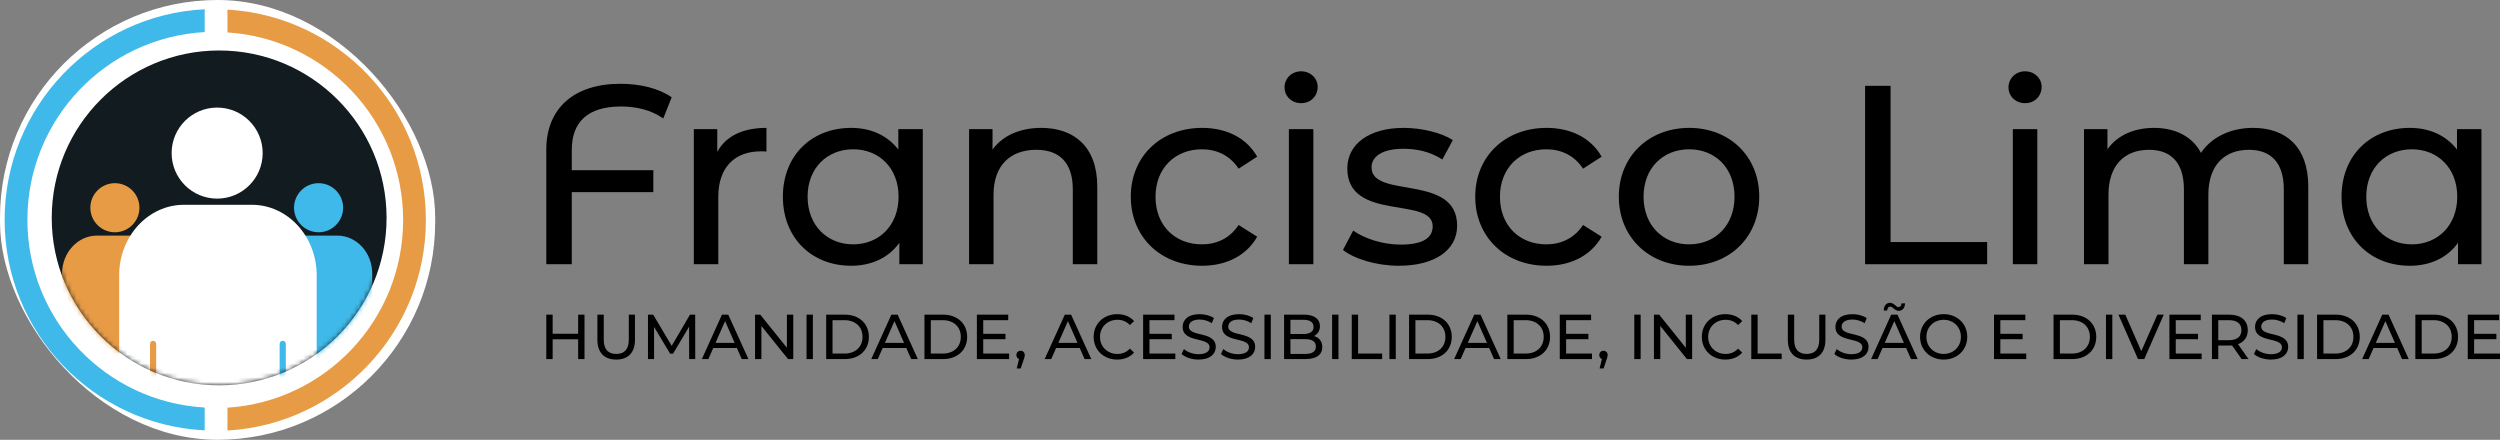 <svg width="540" height="95" viewBox="0 0 540 95" fill="none" xmlns="http://www.w3.org/2000/svg">
    <rect x="0" y="0" width="540" height="95" fill="#808080" stroke="none"/>
    <g clip-path="url(#clip0_33_204)">
      <rect width="94" height="94.992" rx="47" fill="white" />
      <path
        d="M44.212 6.929C22.864 8.115 5.918 25.815 5.918 47.477C5.918 69.139 22.864 86.84 44.212 88.025V92.954C20.147 91.764 1 71.858 1 47.477C1 23.096 20.147 3.191 44.212 2V6.929Z"
        fill="#3FB9E9" />
      <path
        d="M49.131 2.075V7.006C70.313 8.365 87.074 25.99 87.074 47.533C87.074 69.076 70.313 86.701 49.131 88.06V92.992C73.031 91.626 91.992 71.796 91.992 47.533C91.992 23.271 73.031 3.441 49.131 2.075Z"
        fill="#E79B45" />
      <circle cx="47.336" cy="47.068" r="36.163" fill="#121B1F" />
      <mask id="mask0_33_204" style="mask-type:alpha" maskUnits="userSpaceOnUse" x="11" y="10" width="73" height="74">
        <circle cx="47.336" cy="47.068" r="36.163" fill="#D9D9D9" />
      </mask>
      <g mask="url(#mask0_33_204)">
        <path
          d="M30.117 44.868C30.117 47.795 27.744 50.169 24.816 50.169C21.889 50.169 19.516 47.795 19.516 44.868C19.516 41.941 21.889 39.568 24.816 39.568C27.744 39.568 30.117 41.941 30.117 44.868Z"
          fill="#E79B45" />
        <path
          d="M13.407 59.098C13.407 54.563 16.786 50.887 20.953 50.887H28.859C33.026 50.887 36.405 54.563 36.405 59.098V108.562H13.407V59.098Z"
          fill="#E79B45" />
        <path
          d="M74.113 44.868C74.113 47.795 71.74 50.169 68.812 50.169C65.885 50.169 63.512 47.795 63.512 44.868C63.512 41.941 65.885 39.568 68.812 39.568C71.74 39.568 74.113 41.941 74.113 44.868Z"
          fill="#3FB9E9" />
        <path
          d="M57.403 59.098C57.403 54.563 60.782 50.887 64.95 50.887H72.855C77.023 50.887 80.401 54.563 80.401 59.098V108.562H57.403V59.098Z"
          fill="#3FB9E9" />
        <path
          d="M56.737 33.068C56.737 38.499 52.334 42.901 46.904 42.901C41.474 42.901 37.072 38.499 37.072 33.068C37.072 27.638 41.474 23.236 46.904 23.236C52.334 23.236 56.737 27.638 56.737 33.068Z"
          fill="white" />
        <path
          d="M25.739 59.465C25.739 51.053 32.007 44.234 39.738 44.234H54.404C62.135 44.234 68.402 51.053 68.402 59.465V101.896H61.736V98.174V74.275C61.736 73.907 61.438 73.609 61.07 73.609C60.702 73.609 60.403 73.907 60.403 74.275V99.361V101.896H33.739V99.27V74.275C33.739 73.907 33.44 73.609 33.072 73.609C32.704 73.609 32.406 73.907 32.406 74.275V98.062V101.896H25.739V59.465Z"
          fill="white" />
      </g>
      <path
        d="M134.128 23C126.972 23 123.505 26.357 123.505 32.357V36.761H141.119V41.495H123.505V57.073H118V32.302C118 23.495 123.89 18.101 133.963 18.101C138.257 18.101 142.22 19.036 145.083 21.018L143.266 25.587C140.679 23.77 137.486 23 134.128 23Z"
        fill="black" />
      <path
        d="M154.931 32.798C156.803 29.385 160.436 27.623 165.555 27.623V32.743C165.115 32.688 164.729 32.688 164.344 32.688C158.674 32.688 155.151 36.156 155.151 42.541V57.073H149.867V27.899H154.931V32.798Z"
        fill="black" />
      <path
        d="M194.038 27.899H199.322V57.073H194.258V52.449C191.891 55.752 188.148 57.403 183.854 57.403C175.322 57.403 169.102 51.403 169.102 42.486C169.102 33.569 175.322 27.623 183.854 27.623C187.983 27.623 191.616 29.165 194.038 32.302V27.899ZM184.295 52.779C189.854 52.779 194.093 48.706 194.093 42.486C194.093 36.266 189.854 32.247 184.295 32.247C178.68 32.247 174.441 36.266 174.441 42.486C174.441 48.706 178.68 52.779 184.295 52.779Z"
        fill="black" />
      <path
        d="M224.899 27.623C232 27.623 237.009 31.697 237.009 40.284V57.073H231.724V40.89C231.724 35.165 228.862 32.357 223.853 32.357C218.238 32.357 214.605 35.715 214.605 42.045V57.073H209.321V27.899H214.385V32.302C216.532 29.33 220.275 27.623 224.899 27.623Z"
        fill="black" />
      <path
        d="M259.665 57.403C250.693 57.403 244.252 51.183 244.252 42.486C244.252 33.789 250.693 27.623 259.665 27.623C264.895 27.623 269.243 29.77 271.555 33.844L267.537 36.431C265.665 33.569 262.803 32.247 259.61 32.247C253.885 32.247 249.592 36.266 249.592 42.486C249.592 48.816 253.885 52.779 259.61 52.779C262.803 52.779 265.665 51.458 267.537 48.596L271.555 51.128C269.243 55.202 264.895 57.403 259.665 57.403Z"
        fill="black" />
      <path
        d="M281.039 22.284C279.002 22.284 277.461 20.798 277.461 18.871C277.461 16.945 279.002 15.403 281.039 15.403C283.076 15.403 284.617 16.89 284.617 18.761C284.617 20.743 283.131 22.284 281.039 22.284ZM278.397 57.073V27.899H283.681V57.073H278.397Z"
        fill="black" />
      <path
        d="M302.138 57.403C297.294 57.403 292.505 55.917 290.083 53.99L292.285 49.807C294.762 51.569 298.725 52.834 302.523 52.834C307.422 52.834 309.459 51.348 309.459 48.871C309.459 42.321 291.019 47.99 291.019 36.376C291.019 31.146 295.698 27.623 303.184 27.623C306.982 27.623 311.276 28.614 313.808 30.266L311.551 34.449C308.909 32.743 305.991 32.137 303.129 32.137C298.505 32.137 296.248 33.844 296.248 36.156C296.248 43.036 314.743 37.422 314.743 48.761C314.743 54.045 309.899 57.403 302.138 57.403Z"
        fill="black" />
      <path
        d="M334.063 57.403C325.091 57.403 318.65 51.183 318.65 42.486C318.65 33.789 325.091 27.623 334.063 27.623C339.293 27.623 343.641 29.77 345.953 33.844L341.935 36.431C340.063 33.569 337.201 32.247 334.008 32.247C328.283 32.247 323.99 36.266 323.99 42.486C323.99 48.816 328.283 52.779 334.008 52.779C337.201 52.779 340.063 51.458 341.935 48.596L345.953 51.128C343.641 55.202 339.293 57.403 334.063 57.403Z"
        fill="black" />
      <path
        d="M364.86 57.403C356.108 57.403 349.667 51.183 349.667 42.486C349.667 33.789 356.108 27.623 364.86 27.623C373.612 27.623 379.998 33.789 379.998 42.486C379.998 51.183 373.612 57.403 364.86 57.403ZM364.86 52.779C370.475 52.779 374.658 48.706 374.658 42.486C374.658 36.266 370.475 32.247 364.86 32.247C359.245 32.247 355.007 36.266 355.007 42.486C355.007 48.706 359.245 52.779 364.86 52.779Z"
        fill="black" />
      <path d="M402.859 57.073V18.541H408.364V52.284H429.226V57.073H402.859Z" fill="black" />
      <path
        d="M437.414 22.284C435.378 22.284 433.836 20.798 433.836 18.871C433.836 16.945 435.378 15.403 437.414 15.403C439.451 15.403 440.992 16.89 440.992 18.761C440.992 20.743 439.506 22.284 437.414 22.284ZM434.772 57.073V27.899H440.057V57.073H434.772Z"
        fill="black" />
      <path
        d="M486.642 27.623C493.743 27.623 498.587 31.697 498.587 40.284V57.073H493.302V40.89C493.302 35.165 490.55 32.357 485.761 32.357C480.477 32.357 477.009 35.715 477.009 42.045V57.073H471.724V40.89C471.724 35.165 468.972 32.357 464.183 32.357C458.899 32.357 455.431 35.715 455.431 42.045V57.073H450.146V27.899H455.211V32.247C457.302 29.275 460.88 27.623 465.284 27.623C469.743 27.623 473.486 29.385 475.412 33.018C477.614 29.715 481.688 27.623 486.642 27.623Z"
        fill="black" />
      <path
        d="M530.71 27.899H535.994V57.073H530.93V52.449C528.563 55.752 524.82 57.403 520.526 57.403C511.994 57.403 505.774 51.403 505.774 42.486C505.774 33.569 511.994 27.623 520.526 27.623C524.655 27.623 528.288 29.165 530.71 32.302V27.899ZM520.967 52.779C526.526 52.779 530.765 48.706 530.765 42.486C530.765 36.266 526.526 32.247 520.967 32.247C515.352 32.247 511.114 36.266 511.114 42.486C511.114 48.706 515.352 52.779 520.967 52.779Z"
        fill="black" />
      <path
        d="M124.88 67.966H126.251V77.56H124.88V73.284H119.371V77.56H118V67.966H119.371V72.091H124.88V67.966Z"
        fill="black" />
      <path
        d="M133.097 77.669C130.575 77.669 129.04 76.203 129.04 73.421V67.966H130.41V73.366C130.41 75.49 131.383 76.45 133.11 76.45C134.837 76.45 135.824 75.49 135.824 73.366V67.966H137.153V73.421C137.153 76.203 135.632 77.669 133.097 77.669Z"
        fill="black" />
      <path
        d="M150.174 77.56H148.858L148.844 70.57L145.377 76.395H144.746L141.279 70.611V77.56H139.963V67.966H141.087L145.089 74.709L149.036 67.966H150.16L150.174 77.56Z"
        fill="black" />
      <path
        d="M160.221 77.56L159.165 75.161H154.067L153.012 77.56H151.6L155.944 67.966H157.301L161.66 77.56H160.221ZM154.547 74.065H158.686L156.616 69.364L154.547 74.065Z"
        fill="black" />
      <path
        d="M169.971 67.966H171.341V77.56H170.217L164.461 70.406V77.56H163.091V67.966H164.215L169.971 75.12V67.966Z"
        fill="black" />
      <path d="M174.213 77.56V67.966H175.583V77.56H174.213Z" fill="black" />
      <path
        d="M178.456 77.56V67.966H182.499C185.582 67.966 187.679 69.912 187.679 72.763C187.679 75.614 185.582 77.56 182.499 77.56H178.456ZM179.826 76.368H182.416C184.787 76.368 186.309 74.915 186.309 72.763C186.309 70.611 184.787 69.159 182.416 69.159H179.826V76.368Z"
        fill="black" />
      <path
        d="M196.812 77.56L195.757 75.161H190.659L189.603 77.56H188.192L192.536 67.966H193.893L198.251 77.56H196.812ZM191.138 74.065H195.277L193.208 69.364L191.138 74.065Z"
        fill="black" />
      <path
        d="M199.683 77.56V67.966H203.726C206.809 67.966 208.906 69.912 208.906 72.763C208.906 75.614 206.809 77.56 203.726 77.56H199.683ZM201.053 76.368H203.643C206.014 76.368 207.536 74.915 207.536 72.763C207.536 70.611 206.014 69.159 203.643 69.159H201.053V76.368Z"
        fill="black" />
      <path
        d="M212.376 76.368H217.968V77.56H211.005V67.966H217.776V69.159H212.376V72.105H217.186V73.27H212.376V76.368Z"
        fill="black" />
      <path
        d="M220.458 75.764C220.979 75.764 221.349 76.162 221.349 76.696C221.349 76.971 221.294 77.176 221.116 77.683L220.471 79.588H219.608L220.115 77.546C219.772 77.423 219.539 77.108 219.539 76.696C219.539 76.148 219.937 75.764 220.458 75.764Z"
        fill="black" />
      <path
        d="M234.274 77.56L233.219 75.161H228.121L227.065 77.56H225.654L229.998 67.966H231.355L235.713 77.56H234.274ZM228.6 74.065H232.739L230.67 69.364L228.6 74.065Z"
        fill="black" />
      <path
        d="M241.3 77.669C238.395 77.669 236.229 75.6 236.229 72.763C236.229 69.926 238.395 67.857 241.314 67.857C242.794 67.857 244.082 68.364 244.96 69.35L244.069 70.214C243.329 69.433 242.424 69.076 241.369 69.076C239.203 69.076 237.6 70.639 237.6 72.763C237.6 74.887 239.203 76.45 241.369 76.45C242.424 76.45 243.329 76.08 244.069 75.299L244.96 76.162C244.082 77.149 242.794 77.669 241.3 77.669Z"
        fill="black" />
      <path
        d="M248.285 76.368H253.877V77.56H246.915V67.966H253.685V69.159H248.285V72.105H253.096V73.27H248.285V76.368Z"
        fill="black" />
      <path
        d="M258.892 77.669C257.425 77.669 255.986 77.176 255.219 76.463L255.726 75.394C256.439 76.039 257.658 76.504 258.892 76.504C260.55 76.504 261.263 75.86 261.263 75.024C261.263 72.681 255.452 74.161 255.452 70.598C255.452 69.117 256.603 67.857 259.125 67.857C260.249 67.857 261.414 68.158 262.209 68.706L261.756 69.803C260.92 69.268 259.975 69.022 259.125 69.022C257.494 69.022 256.795 69.707 256.795 70.543C256.795 72.886 262.606 71.42 262.606 74.942C262.606 76.409 261.427 77.669 258.892 77.669Z"
        fill="black" />
      <path
        d="M267.404 77.669C265.938 77.669 264.499 77.176 263.731 76.463L264.238 75.394C264.951 76.039 266.171 76.504 267.404 76.504C269.062 76.504 269.775 75.86 269.775 75.024C269.775 72.681 263.964 74.161 263.964 70.598C263.964 69.117 265.115 67.857 267.637 67.857C268.761 67.857 269.926 68.158 270.721 68.706L270.269 69.803C269.433 69.268 268.487 69.022 267.637 69.022C266.006 69.022 265.307 69.707 265.307 70.543C265.307 72.886 271.118 71.42 271.118 74.942C271.118 76.409 269.94 77.669 267.404 77.669Z"
        fill="black" />
      <path d="M273.121 77.56V67.966H274.491V77.56H273.121Z" fill="black" />
      <path
        d="M283.818 72.585C284.901 72.886 285.614 73.695 285.614 74.97C285.614 76.614 284.367 77.56 281.941 77.56H277.363V67.966H281.667C283.873 67.966 285.107 68.898 285.107 70.447C285.107 71.488 284.572 72.215 283.818 72.585ZM281.543 69.076H278.734V72.146H281.543C282.941 72.146 283.736 71.626 283.736 70.611C283.736 69.597 282.941 69.076 281.543 69.076ZM281.886 76.45C283.407 76.45 284.23 75.97 284.23 74.86C284.23 73.75 283.407 73.256 281.886 73.256H278.734V76.45H281.886Z"
        fill="black" />
      <path d="M287.736 77.56V67.966H289.106V77.56H287.736Z" fill="black" />
      <path d="M291.979 77.56V67.966H293.349V76.368H298.543V77.56H291.979Z" fill="black" />
      <path d="M300.116 77.56V67.966H301.487V77.56H300.116Z" fill="black" />
      <path
        d="M304.359 77.56V67.966H308.402C311.485 67.966 313.582 69.912 313.582 72.763C313.582 75.614 311.485 77.56 308.402 77.56H304.359ZM305.729 76.368H308.32C310.691 76.368 312.212 74.915 312.212 72.763C312.212 70.611 310.691 69.159 308.32 69.159H305.729V76.368Z"
        fill="black" />
      <path
        d="M322.716 77.56L321.66 75.161H316.562L315.507 77.56H314.095L318.44 67.966H319.796L324.155 77.56H322.716ZM317.042 74.065H321.181L319.111 69.364L317.042 74.065Z"
        fill="black" />
      <path
        d="M325.586 77.56V67.966H329.629C332.712 67.966 334.809 69.912 334.809 72.763C334.809 75.614 332.712 77.56 329.629 77.56H325.586ZM326.956 76.368H329.547C331.918 76.368 333.439 74.915 333.439 72.763C333.439 70.611 331.918 69.159 329.547 69.159H326.956V76.368Z"
        fill="black" />
      <path
        d="M338.279 76.368H343.871V77.56H336.909V67.966H343.679V69.159H338.279V72.105H343.09V73.27H338.279V76.368Z"
        fill="black" />
      <path
        d="M346.361 75.764C346.882 75.764 347.252 76.162 347.252 76.696C347.252 76.971 347.197 77.176 347.019 77.683L346.375 79.588H345.511L346.018 77.546C345.676 77.423 345.443 77.108 345.443 76.696C345.443 76.148 345.84 75.764 346.361 75.764Z"
        fill="black" />
      <path d="M353.01 77.56V67.966H354.38V77.56H353.01Z" fill="black" />
      <path
        d="M364.132 67.966H365.503V77.56H364.379L358.623 70.406V77.56H357.252V67.966H358.376L364.132 75.12V67.966Z"
        fill="black" />
      <path
        d="M372.664 77.669C369.759 77.669 367.593 75.6 367.593 72.763C367.593 69.926 369.759 67.857 372.678 67.857C374.158 67.857 375.446 68.364 376.323 69.35L375.433 70.214C374.693 69.433 373.788 69.076 372.733 69.076C370.567 69.076 368.964 70.639 368.964 72.763C368.964 74.887 370.567 76.45 372.733 76.45C373.788 76.45 374.693 76.08 375.433 75.299L376.323 76.162C375.446 77.149 374.158 77.669 372.664 77.669Z"
        fill="black" />
      <path d="M378.279 77.56V67.966H379.649V76.368H384.843V77.56H378.279Z" fill="black" />
      <path
        d="M390.23 77.669C387.708 77.669 386.173 76.203 386.173 73.421V67.966H387.544V73.366C387.544 75.49 388.517 76.45 390.244 76.45C391.971 76.45 392.957 75.49 392.957 73.366V67.966H394.287V73.421C394.287 76.203 392.765 77.669 390.23 77.669Z"
        fill="black" />
      <path
        d="M399.892 77.669C398.426 77.669 396.987 77.176 396.219 76.463L396.726 75.394C397.439 76.039 398.659 76.504 399.892 76.504C401.551 76.504 402.263 75.86 402.263 75.024C402.263 72.681 396.452 74.161 396.452 70.598C396.452 69.117 397.604 67.857 400.125 67.857C401.249 67.857 402.414 68.158 403.209 68.706L402.757 69.803C401.921 69.268 400.975 69.022 400.125 69.022C398.494 69.022 397.795 69.707 397.795 70.543C397.795 72.886 403.606 71.42 403.606 74.942C403.606 76.409 402.428 77.669 399.892 77.669Z"
        fill="black" />
      <path
        d="M408.322 66.226C407.925 66.226 407.651 66.541 407.623 67.075H406.883C406.911 66.061 407.432 65.403 408.226 65.403C409.104 65.403 409.542 66.335 410.049 66.335C410.447 66.335 410.721 66.02 410.748 65.513H411.488C411.461 66.486 410.94 67.144 410.145 67.144C409.268 67.144 408.829 66.226 408.322 66.226ZM412.777 77.56L411.721 75.161H406.623L405.568 77.56H404.156L408.5 67.966H409.857L414.216 77.56H412.777ZM407.103 74.065H411.242L409.172 69.364L407.103 74.065Z"
        fill="black" />
      <path
        d="M419.844 77.669C416.897 77.669 414.732 75.573 414.732 72.763C414.732 69.954 416.897 67.857 419.844 67.857C422.763 67.857 424.928 69.94 424.928 72.763C424.928 75.586 422.763 77.669 419.844 77.669ZM419.844 76.45C421.968 76.45 423.558 74.887 423.558 72.763C423.558 70.639 421.968 69.076 419.844 69.076C417.692 69.076 416.102 70.639 416.102 72.763C416.102 74.887 417.692 76.45 419.844 76.45Z"
        fill="black" />
      <path
        d="M432.074 76.368H437.666V77.56H430.704V67.966H437.474V69.159H432.074V72.105H436.885V73.27H432.074V76.368Z"
        fill="black" />
      <path
        d="M443.566 77.56V67.966H447.609C450.692 67.966 452.789 69.912 452.789 72.763C452.789 75.614 450.692 77.56 447.609 77.56H443.566ZM444.936 76.368H447.527C449.898 76.368 451.419 74.915 451.419 72.763C451.419 70.611 449.898 69.159 447.527 69.159H444.936V76.368Z"
        fill="black" />
      <path d="M454.889 77.56V67.966H456.259V77.56H454.889Z" fill="black" />
      <path d="M466 67.966H467.37L463.163 77.56H461.806L457.585 67.966H459.065L462.519 75.847L466 67.966Z"
        fill="black" />
      <path
        d="M469.964 76.368H475.556V77.56H468.594V67.966H475.364V69.159H469.964V72.105H474.775V73.27H469.964V76.368Z"
        fill="black" />
      <path
        d="M485.683 77.56H484.189L482.12 74.613C481.928 74.627 481.722 74.641 481.517 74.641H479.146V77.56H477.775V67.966H481.517C484.011 67.966 485.519 69.227 485.519 71.31C485.519 72.79 484.751 73.859 483.408 74.339L485.683 77.56ZM481.476 73.476C483.23 73.476 484.148 72.681 484.148 71.31C484.148 69.94 483.23 69.159 481.476 69.159H479.146V73.476H481.476Z"
        fill="black" />
      <path
        d="M490.529 77.669C489.062 77.669 487.623 77.176 486.856 76.463L487.363 75.394C488.076 76.039 489.295 76.504 490.529 76.504C492.187 76.504 492.9 75.86 492.9 75.024C492.9 72.681 487.089 74.161 487.089 70.598C487.089 69.117 488.24 67.857 490.762 67.857C491.886 67.857 493.051 68.158 493.845 68.706L493.393 69.803C492.557 69.268 491.611 69.022 490.762 69.022C489.131 69.022 488.432 69.707 488.432 70.543C488.432 72.886 494.243 71.42 494.243 74.942C494.243 76.409 493.064 77.669 490.529 77.669Z"
        fill="black" />
      <path d="M496.245 77.56V67.966H497.616V77.56H496.245Z" fill="black" />
      <path
        d="M500.488 77.56V67.966H504.531C507.615 67.966 509.711 69.912 509.711 72.763C509.711 75.614 507.615 77.56 504.531 77.56H500.488ZM501.858 76.368H504.449C506.82 76.368 508.341 74.915 508.341 72.763C508.341 70.611 506.82 69.159 504.449 69.159H501.858V76.368Z"
        fill="black" />
      <path
        d="M518.845 77.56L517.789 75.161H512.691L511.636 77.56H510.224L514.569 67.966H515.926L520.284 77.56H518.845ZM513.171 74.065H517.31L515.24 69.364L513.171 74.065Z"
        fill="black" />
      <path
        d="M521.715 77.56V67.966H525.758C528.842 67.966 530.938 69.912 530.938 72.763C530.938 75.614 528.842 77.56 525.758 77.56H521.715ZM523.085 76.368H525.676C528.047 76.368 529.568 74.915 529.568 72.763C529.568 70.611 528.047 69.159 525.676 69.159H523.085V76.368Z"
        fill="black" />
      <path
        d="M534.408 76.368H540V77.56H533.038V67.966H539.808V69.159H534.408V72.105H539.219V73.27H534.408V76.368Z"
        fill="black" />
    </g>
    <defs>
      <clipPath id="clip0_33_204">
        <rect width="540" height="94.992" fill="white" />
      </clipPath>
    </defs>
  </svg>